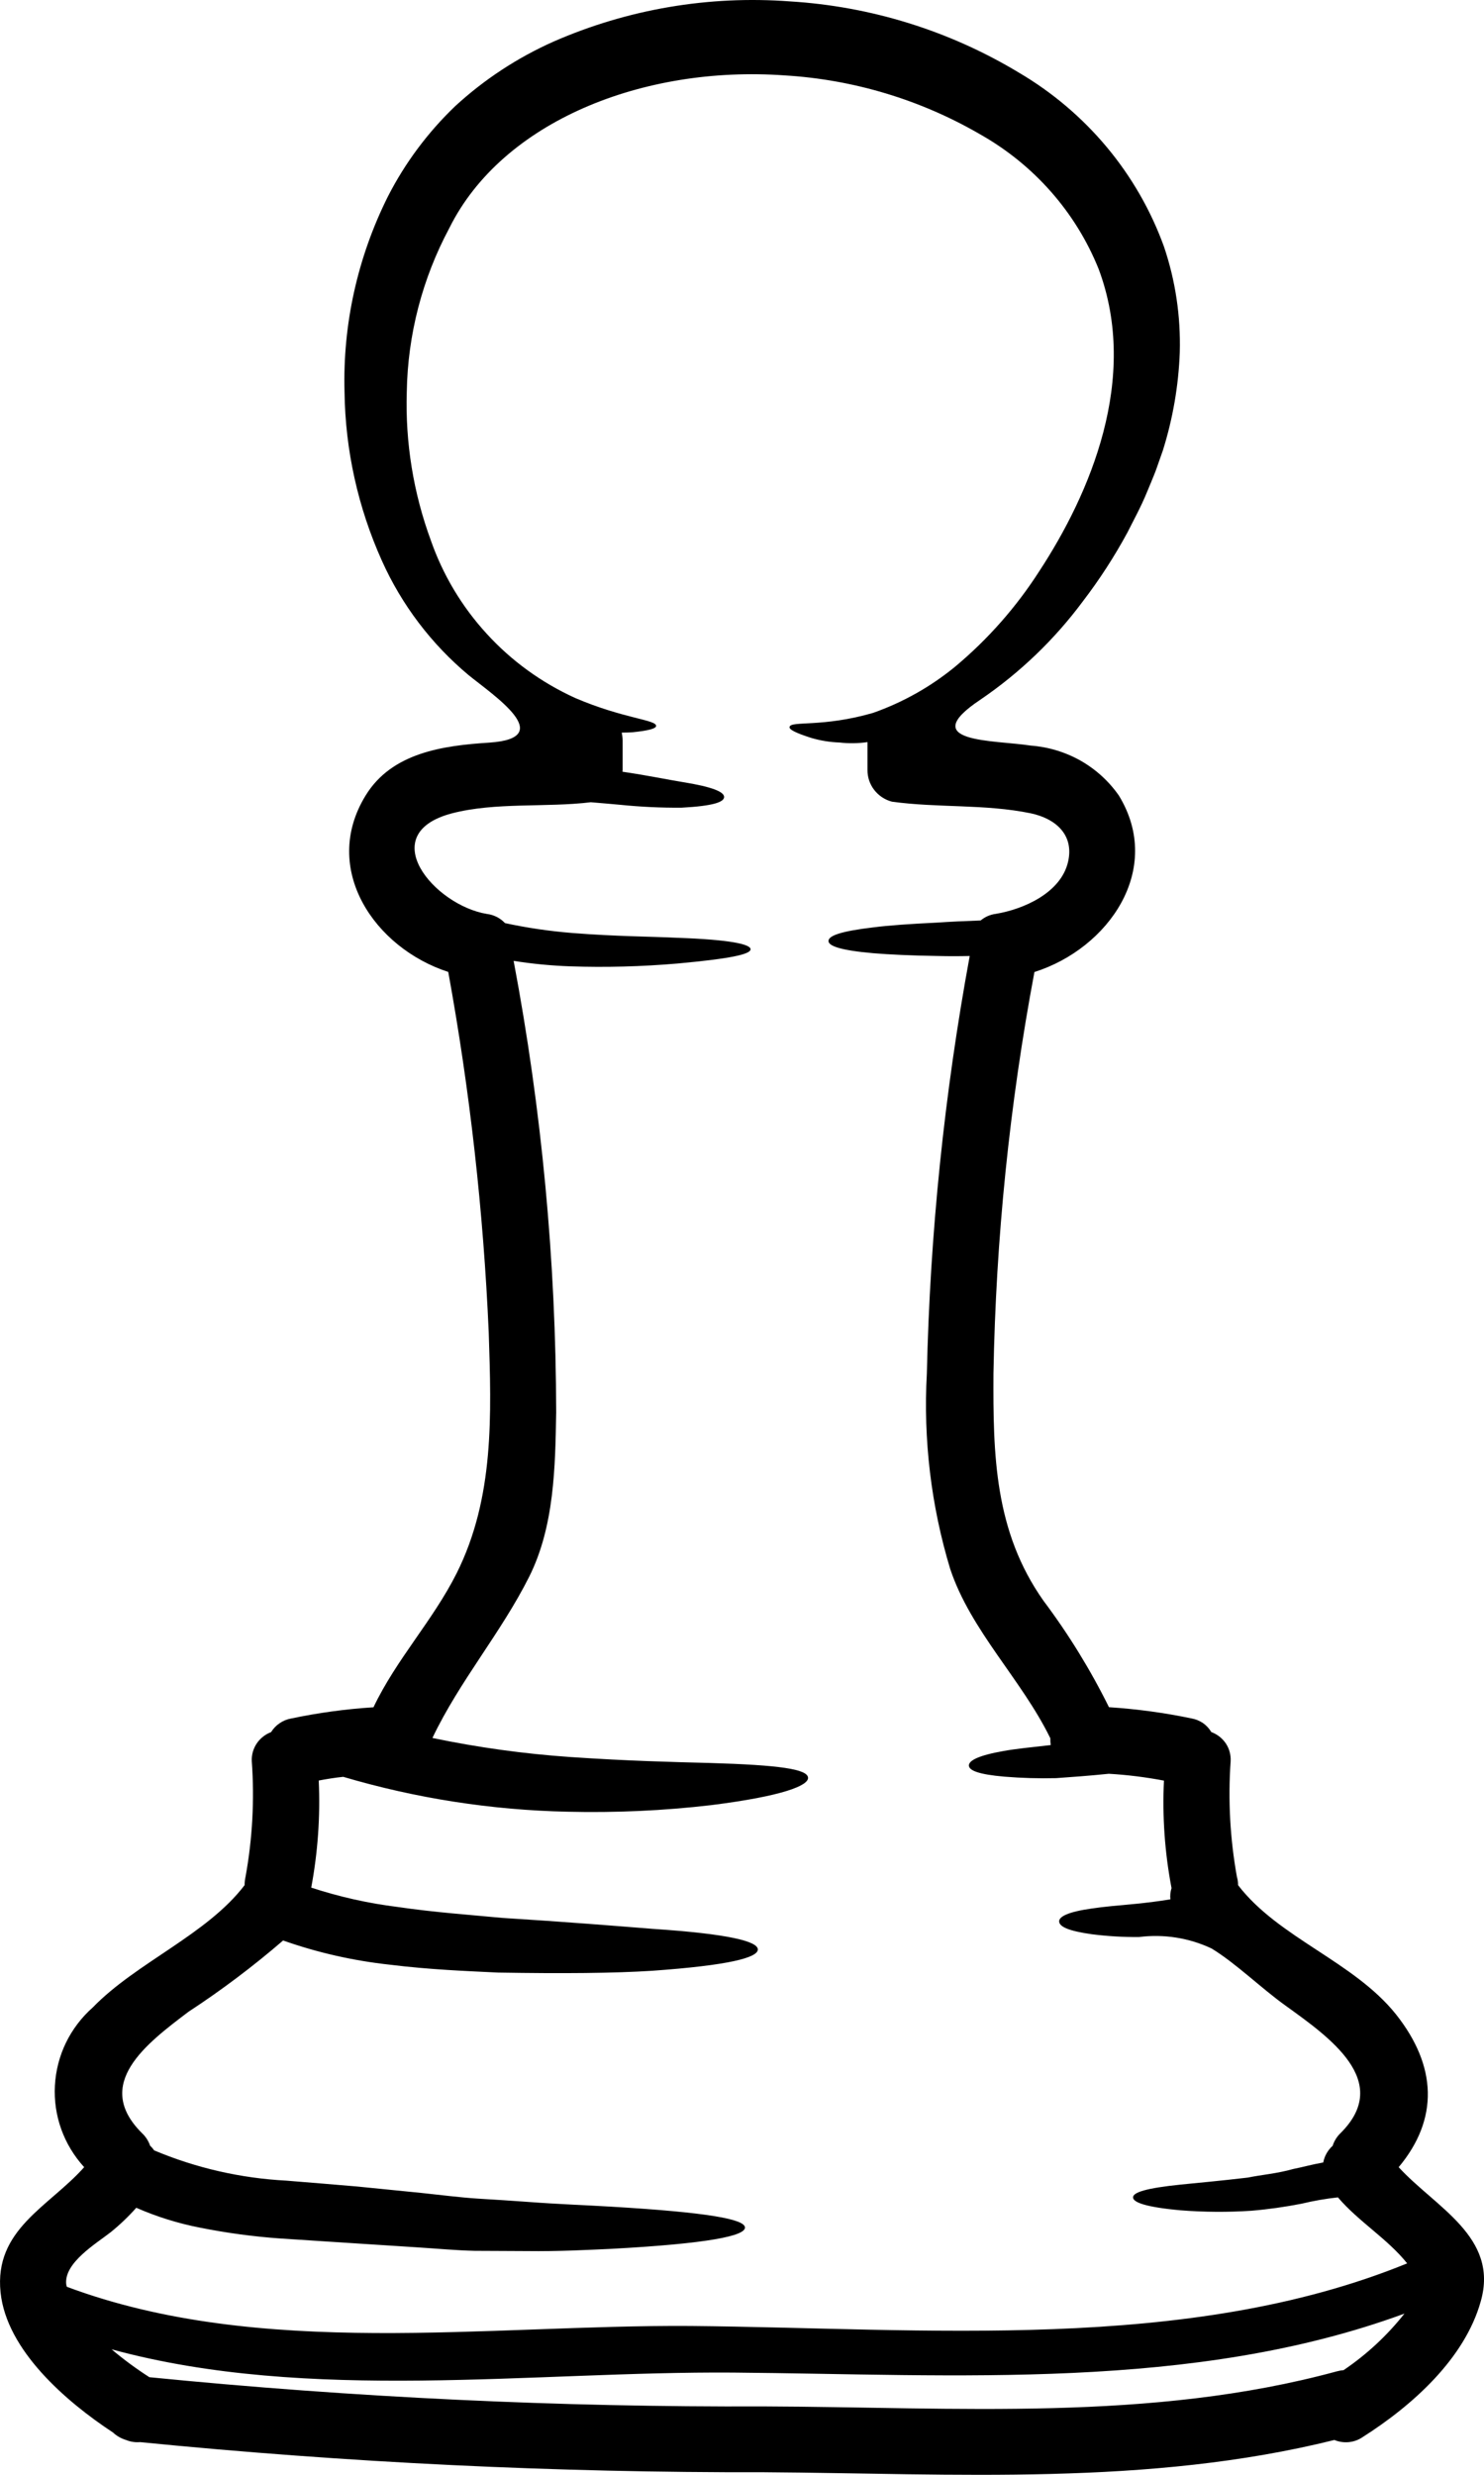 <svg width="18" height="30" viewBox="0 0 18 30" fill="none" xmlns="http://www.w3.org/2000/svg">
<path d="M16.965 26.271C17.408 26.756 18.183 27.115 17.961 27.896C17.767 28.593 17.127 29.163 16.528 29.543C16.479 29.577 16.421 29.598 16.361 29.604C16.301 29.61 16.241 29.601 16.185 29.578C13.924 30.139 11.587 29.985 9.266 29.969C6.739 29.975 4.213 29.853 1.699 29.604C1.641 29.609 1.582 29.6 1.529 29.578C1.469 29.56 1.415 29.529 1.37 29.487C0.797 29.11 0.08 28.489 0.007 27.79C-0.074 27.024 0.595 26.75 1.021 26.271C0.899 26.137 0.804 25.981 0.743 25.811C0.682 25.641 0.656 25.461 0.666 25.281C0.676 25.101 0.721 24.925 0.8 24.762C0.879 24.6 0.99 24.454 1.126 24.334C1.655 23.789 2.508 23.454 2.967 22.852C2.967 22.819 2.97 22.785 2.978 22.752C3.062 22.29 3.088 21.819 3.054 21.35C3.05 21.274 3.071 21.2 3.113 21.136C3.155 21.073 3.217 21.024 3.288 20.997C3.315 20.954 3.35 20.917 3.392 20.889C3.434 20.86 3.481 20.841 3.531 20.832C3.86 20.763 4.194 20.717 4.53 20.696C4.809 20.111 5.25 19.646 5.539 19.071C5.998 18.153 5.96 17.15 5.928 16.153C5.864 14.687 5.7 13.226 5.437 11.782C4.543 11.492 3.89 10.534 4.433 9.646C4.751 9.123 5.374 9.038 5.938 9.002C6.764 8.946 5.987 8.43 5.685 8.185C5.232 7.807 4.872 7.332 4.632 6.797C4.342 6.152 4.188 5.457 4.179 4.752C4.156 3.932 4.337 3.118 4.705 2.382C4.913 1.975 5.189 1.605 5.52 1.288C5.871 0.965 6.273 0.701 6.71 0.506C7.611 0.111 8.598 -0.057 9.582 0.017C10.564 0.077 11.516 0.373 12.356 0.879C13.174 1.359 13.798 2.105 14.118 2.989C14.258 3.402 14.322 3.836 14.31 4.271C14.295 4.675 14.226 5.074 14.105 5.46C14.075 5.543 14.048 5.625 14.018 5.707C13.983 5.798 13.945 5.886 13.91 5.971C13.838 6.146 13.754 6.298 13.675 6.455C13.517 6.747 13.336 7.026 13.134 7.29C12.79 7.753 12.37 8.156 11.891 8.482C11.1 9.009 12.061 8.969 12.501 9.038C12.714 9.054 12.921 9.116 13.107 9.221C13.292 9.326 13.451 9.471 13.572 9.645C14.117 10.539 13.445 11.499 12.547 11.783C12.245 13.389 12.079 15.017 12.05 16.649C12.045 17.634 12.061 18.562 12.657 19.405C12.961 19.81 13.227 20.242 13.451 20.695C13.787 20.717 14.122 20.762 14.452 20.831C14.502 20.84 14.549 20.859 14.591 20.887C14.632 20.916 14.667 20.953 14.692 20.996C14.764 21.023 14.826 21.071 14.869 21.135C14.911 21.198 14.931 21.274 14.927 21.35C14.894 21.819 14.92 22.289 15.003 22.752C15.013 22.784 15.017 22.818 15.017 22.852C15.508 23.493 16.42 23.777 16.933 24.419C17.429 25.045 17.454 25.686 16.965 26.271ZM16.296 28.732C16.577 28.542 16.826 28.311 17.035 28.046C14.472 28.988 11.589 28.783 8.894 28.761C6.462 28.743 3.746 29.131 1.354 28.479C1.499 28.602 1.652 28.714 1.812 28.817C4.289 29.063 6.777 29.181 9.266 29.171C11.589 29.179 13.959 29.36 16.215 28.746C16.241 28.739 16.268 28.734 16.296 28.732ZM17.068 27.437C16.828 27.137 16.482 26.934 16.228 26.637C16.079 26.653 15.932 26.679 15.786 26.714C15.585 26.753 15.383 26.782 15.179 26.799C14.894 26.818 14.608 26.816 14.323 26.794C13.9 26.756 13.743 26.698 13.743 26.637C13.743 26.576 13.902 26.525 14.321 26.482C14.528 26.461 14.798 26.437 15.136 26.397C15.3 26.363 15.489 26.349 15.686 26.293C15.794 26.272 15.913 26.238 16.05 26.214C16.065 26.136 16.105 26.065 16.164 26.012C16.183 25.953 16.216 25.9 16.261 25.857C16.892 25.229 16.123 24.695 15.592 24.312C15.297 24.101 14.995 23.803 14.696 23.62C14.422 23.491 14.117 23.443 13.816 23.481C13.624 23.483 13.432 23.471 13.241 23.447C12.958 23.407 12.853 23.356 12.847 23.295C12.841 23.234 12.955 23.176 13.238 23.136C13.381 23.114 13.565 23.098 13.794 23.077C13.916 23.064 14.053 23.048 14.196 23.024C14.191 22.978 14.196 22.932 14.21 22.888C14.128 22.459 14.097 22.021 14.118 21.585C13.897 21.543 13.674 21.515 13.449 21.502C13.206 21.527 12.992 21.542 12.809 21.555C12.6 21.56 12.391 21.554 12.183 21.537C11.87 21.51 11.752 21.462 11.752 21.401C11.752 21.341 11.871 21.279 12.173 21.226C12.316 21.2 12.505 21.181 12.745 21.154C12.741 21.127 12.739 21.1 12.74 21.072C12.394 20.362 11.774 19.768 11.525 19.018C11.293 18.251 11.198 17.45 11.242 16.651C11.28 14.953 11.454 13.26 11.762 11.589C11.627 11.592 11.501 11.592 11.384 11.589C11.05 11.584 10.788 11.571 10.591 11.555C10.194 11.52 10.046 11.467 10.049 11.405C10.052 11.342 10.202 11.288 10.591 11.242C10.785 11.217 11.039 11.2 11.366 11.184C11.525 11.173 11.7 11.165 11.895 11.158C11.947 11.114 12.01 11.087 12.078 11.078C12.418 11.022 12.869 10.822 12.955 10.447C13.031 10.117 12.801 9.922 12.502 9.859C11.949 9.745 11.376 9.795 10.818 9.718C10.732 9.695 10.657 9.645 10.603 9.575C10.55 9.506 10.521 9.421 10.522 9.333V8.996C10.41 9.012 10.296 9.014 10.184 9.001C10.067 8.997 9.951 8.978 9.839 8.945C9.655 8.886 9.569 8.844 9.577 8.812C9.591 8.735 9.976 8.82 10.589 8.642C10.953 8.514 11.29 8.324 11.587 8.08C11.983 7.749 12.326 7.36 12.604 6.927C13.222 5.985 13.821 4.589 13.327 3.264C13.05 2.573 12.541 1.996 11.886 1.627C11.165 1.209 10.353 0.964 9.517 0.914C7.801 0.791 6.092 1.472 5.45 2.765C5.122 3.378 4.945 4.059 4.934 4.752C4.915 5.364 5.014 5.975 5.226 6.551C5.372 6.969 5.602 7.354 5.903 7.682C6.203 8.011 6.568 8.275 6.976 8.461C7.564 8.713 7.965 8.724 7.958 8.801C7.956 8.833 7.861 8.857 7.679 8.876C7.639 8.879 7.59 8.881 7.541 8.881C7.548 8.914 7.552 8.947 7.552 8.98V9.334C7.552 9.342 7.55 9.35 7.55 9.355C7.857 9.4 8.098 9.451 8.278 9.48C8.64 9.538 8.783 9.599 8.783 9.661C8.783 9.722 8.656 9.77 8.267 9.791C8.019 9.793 7.77 9.781 7.523 9.756C7.407 9.746 7.296 9.735 7.166 9.725C6.624 9.791 6.009 9.722 5.48 9.86C4.535 10.11 5.269 10.975 5.906 11.079C5.99 11.089 6.068 11.129 6.125 11.19C6.394 11.248 6.667 11.288 6.942 11.31C7.469 11.352 7.89 11.352 8.21 11.368C8.855 11.39 9.104 11.446 9.104 11.507C9.104 11.568 8.863 11.621 8.218 11.68C7.785 11.717 7.35 11.729 6.915 11.714C6.686 11.706 6.457 11.684 6.23 11.648C6.571 13.453 6.743 15.284 6.746 17.12C6.735 17.782 6.724 18.503 6.419 19.113C6.074 19.799 5.575 20.376 5.245 21.068C5.796 21.183 6.354 21.26 6.916 21.299C7.62 21.347 8.176 21.36 8.605 21.371C9.458 21.396 9.793 21.446 9.801 21.549C9.809 21.645 9.493 21.773 8.627 21.882C8.047 21.95 7.464 21.976 6.881 21.962C5.96 21.942 5.046 21.8 4.163 21.539C4.066 21.549 3.966 21.565 3.866 21.584C3.886 22.019 3.855 22.454 3.775 22.882C4.114 22.993 4.464 23.072 4.819 23.116C5.276 23.183 5.702 23.212 6.09 23.249C6.859 23.297 7.453 23.345 7.916 23.382C8.842 23.443 9.192 23.534 9.192 23.632C9.192 23.731 8.842 23.824 7.913 23.89C7.449 23.92 6.828 23.925 6.043 23.912C5.654 23.893 5.217 23.877 4.724 23.816C4.284 23.768 3.851 23.67 3.434 23.523C3.071 23.836 2.687 24.125 2.285 24.388C1.775 24.774 1.124 25.263 1.721 25.857C1.766 25.899 1.801 25.952 1.821 26.011C1.839 26.027 1.855 26.046 1.869 26.067C2.377 26.281 2.92 26.405 3.472 26.434C3.772 26.458 4.058 26.482 4.33 26.505C4.606 26.532 4.865 26.559 5.11 26.583C5.35 26.608 5.577 26.638 5.795 26.652C6.013 26.665 6.213 26.678 6.405 26.692C6.788 26.721 7.126 26.732 7.419 26.75C8.587 26.819 9.036 26.902 9.036 27.003C9.036 27.104 8.593 27.197 7.416 27.261C7.119 27.274 6.782 27.293 6.388 27.288C6.191 27.288 5.981 27.285 5.759 27.285C5.535 27.28 5.301 27.258 5.049 27.242C4.558 27.21 4.013 27.176 3.409 27.136C3.076 27.113 2.746 27.068 2.42 27.003C2.156 26.951 1.899 26.871 1.653 26.763C1.558 26.87 1.454 26.969 1.343 27.059C1.167 27.197 0.776 27.429 0.803 27.689C0.805 27.7 0.807 27.711 0.811 27.721C3.164 28.599 5.908 28.179 8.375 28.196C11.206 28.221 14.399 28.526 17.068 27.437Z" fill="black"/>
</svg>

